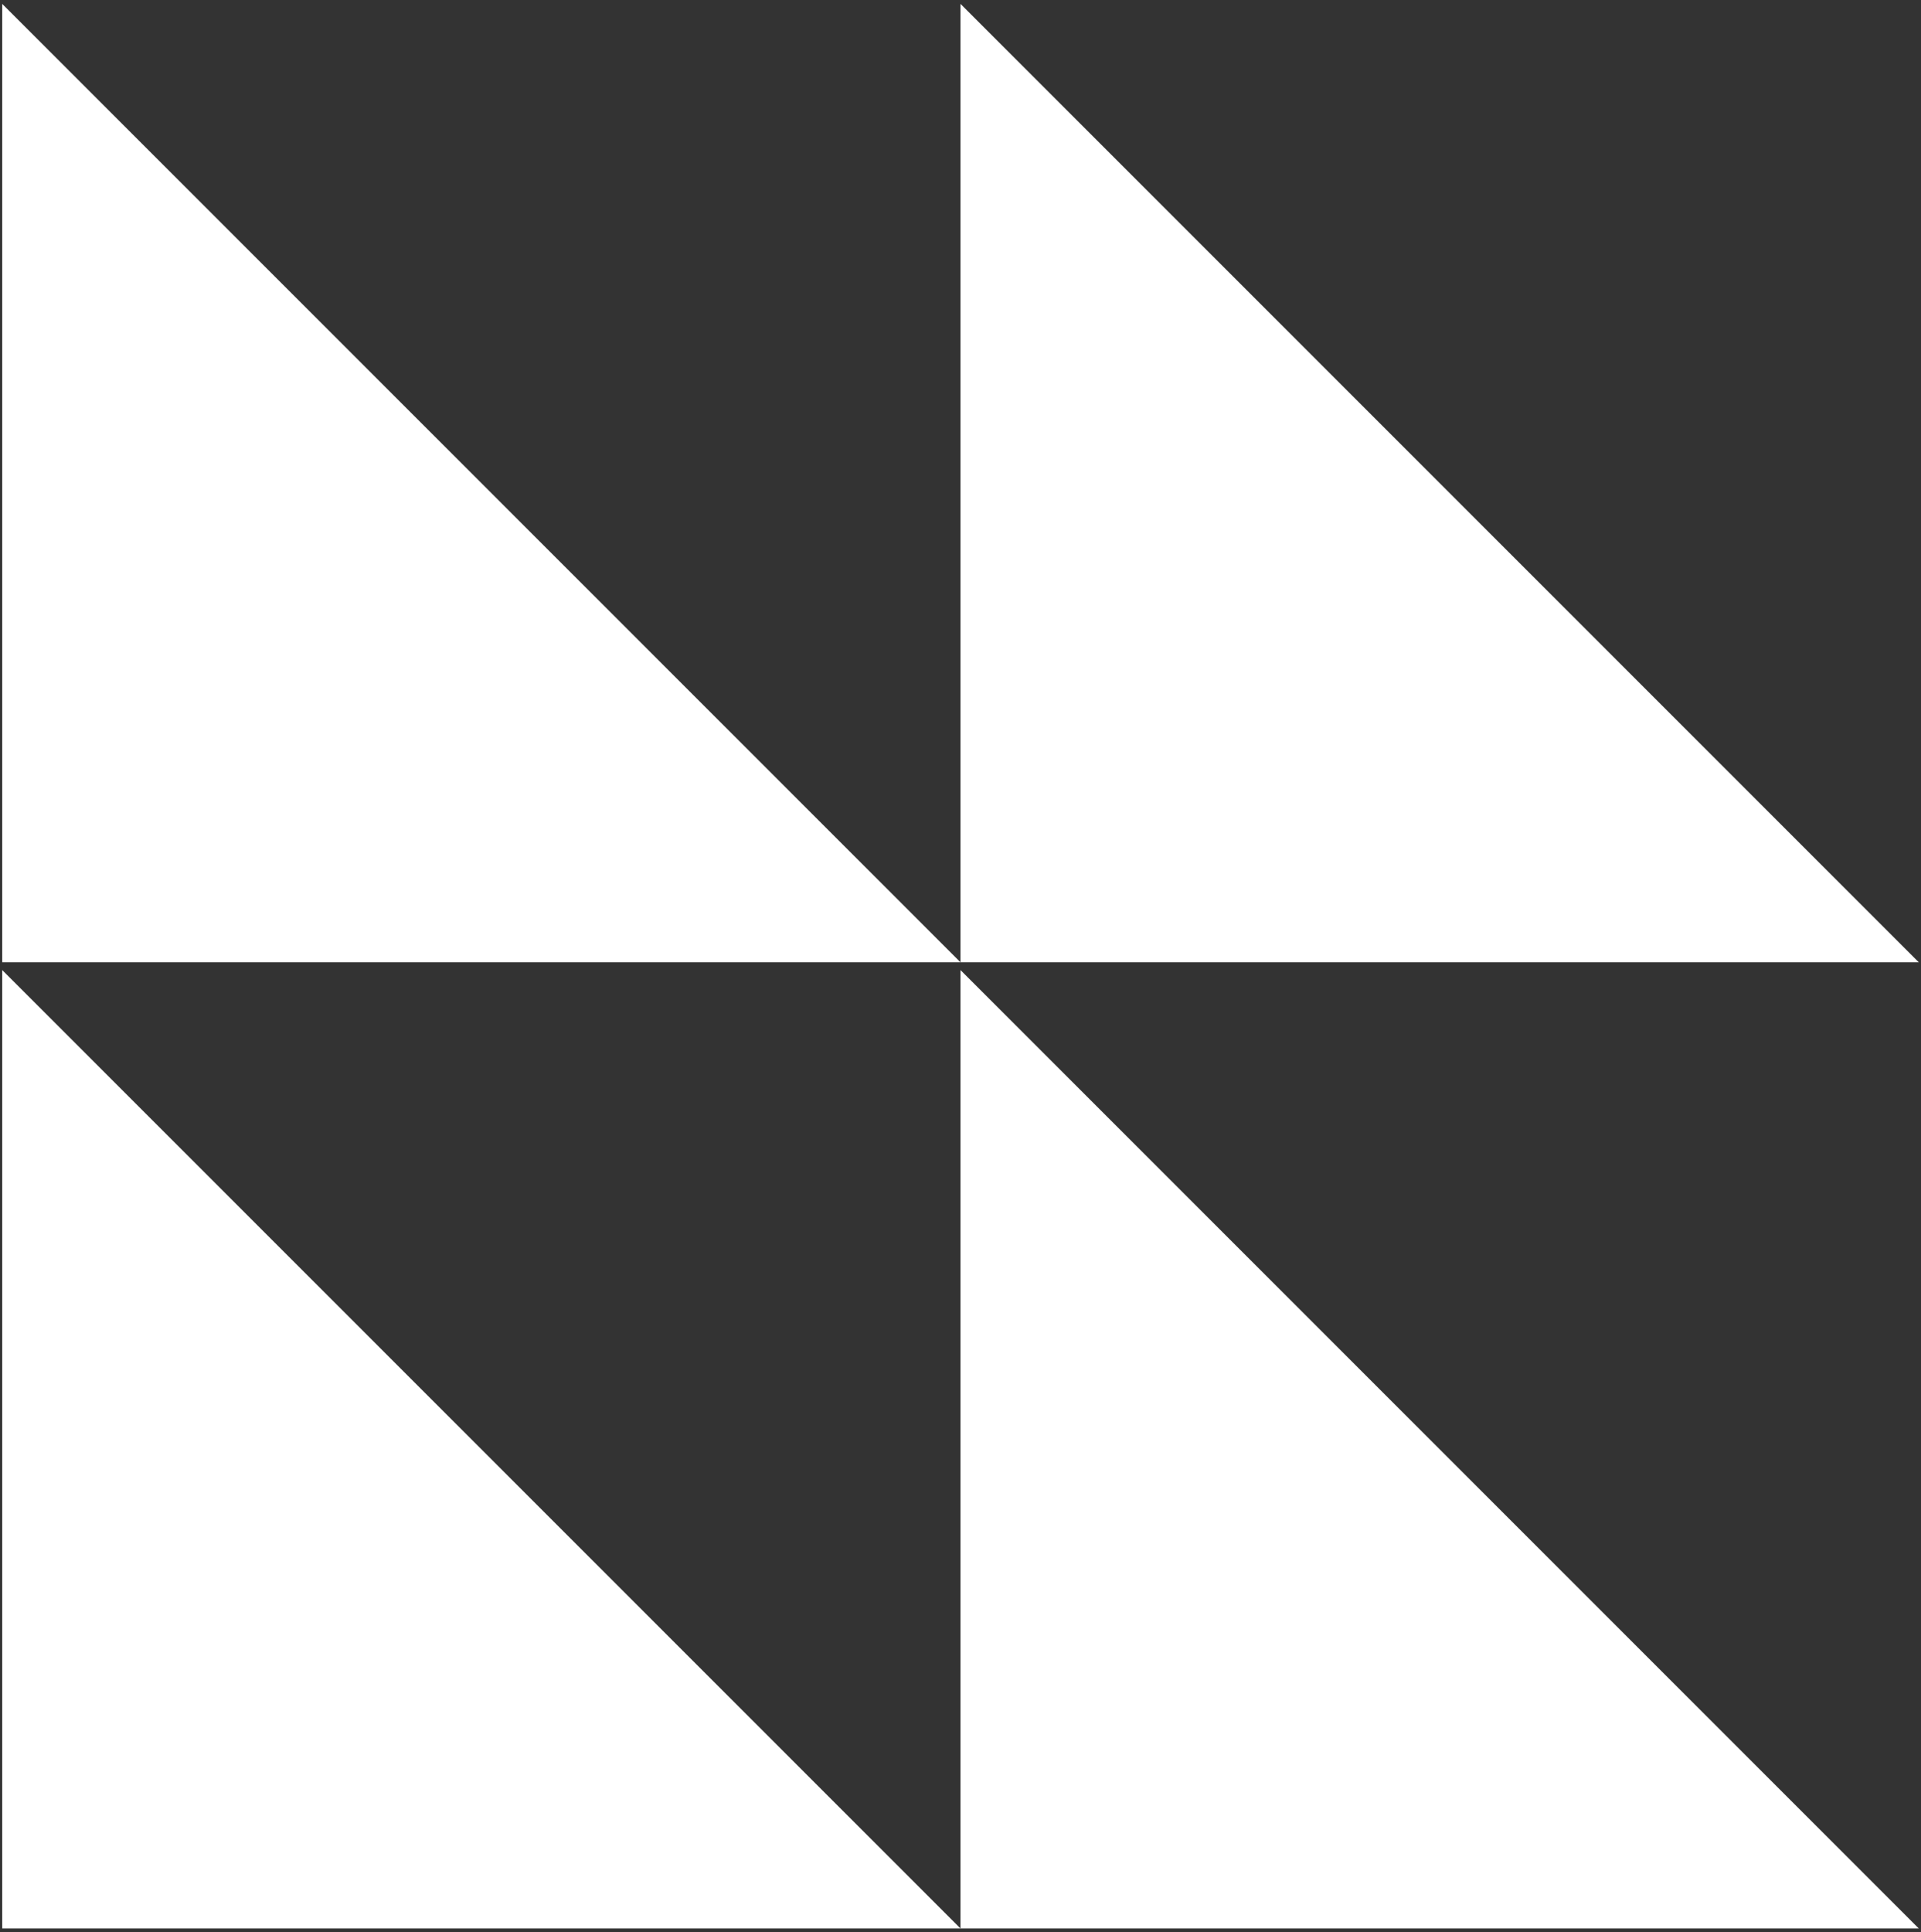 <svg width="346" height="348" viewBox="0 0 346 348" fill="none" xmlns="http://www.w3.org/2000/svg">
<rect x="0" y="0" width="346" height="348" fill="#333333" stroke="none"/>
<path d="M0.4 0.7L173 173.3H0.4V0.7Z" fill="white"/>
<path d="M173 0.7L345.6 173.3H173V0.7Z" fill="white"/>
<path d="M0.4 174.7L173 347.3H0.4V174.7Z" fill="white"/>
<path d="M173 174.7L345.6 347.3H173V174.7Z" fill="white"/>
</svg>
